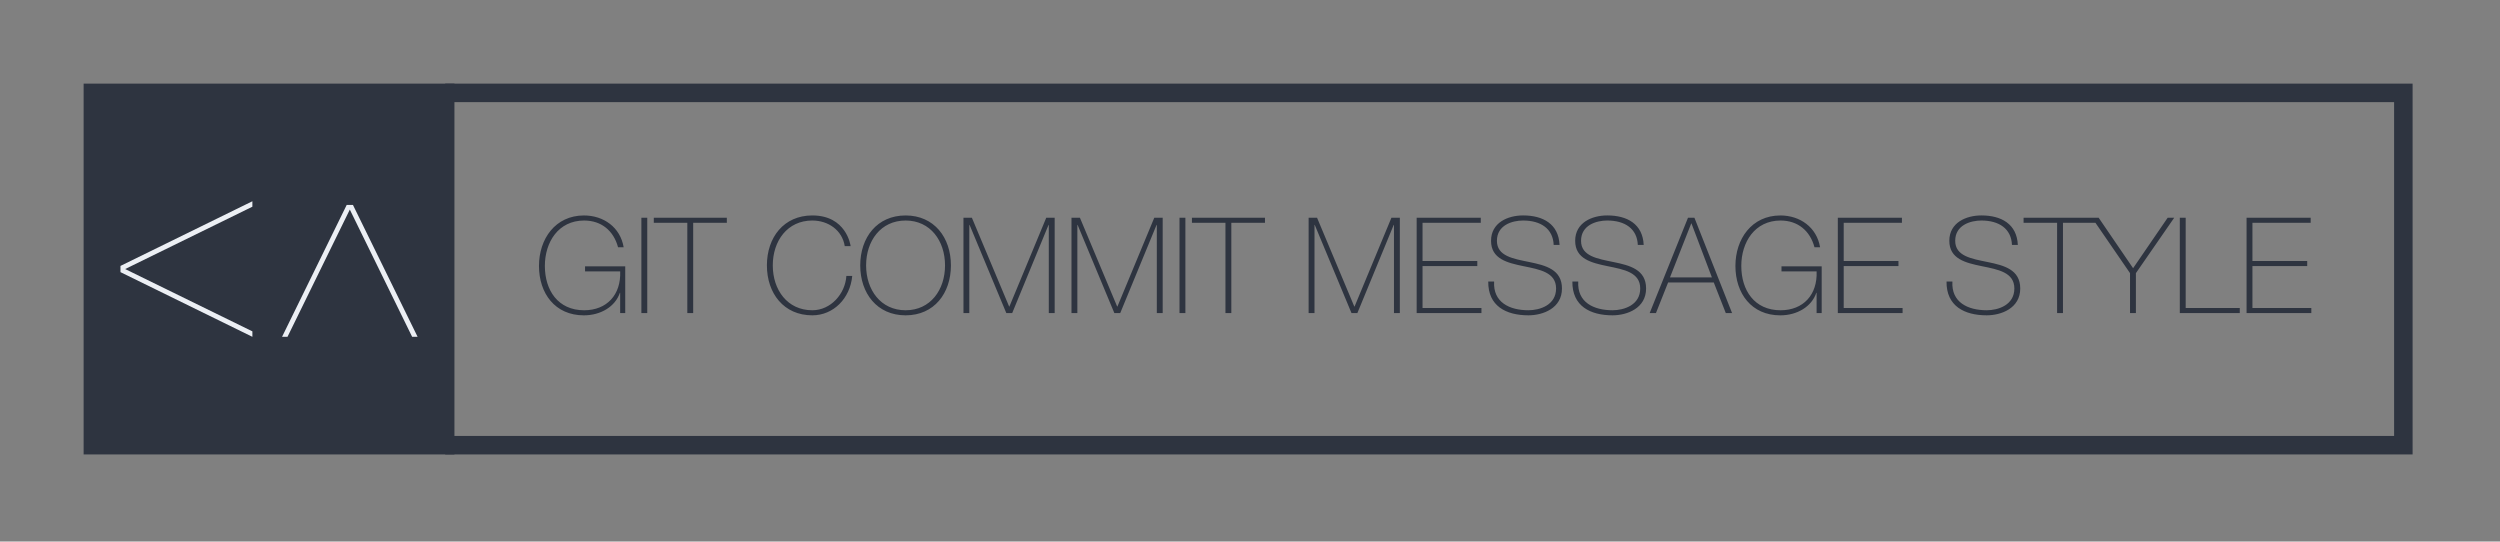 <svg clip-rule="evenodd" fill-rule="evenodd" stroke-miterlimit="10" viewBox="0 0 554 120" xmlns="http://www.w3.org/2000/svg">
  <rect x="0" y="0" width="554" height="120" fill="#808080" stroke="none"/>
  <path
    d="m464.351 49.371h-7.197v20.007h-1.302v-20.007h-7.426v-1.124h16.634l7.635 11.186 7.663-11.186h1.45l-8.493 12.281v8.85h-1.302v-8.85zm-120.054 4.907c-.149-3.608-2.871-5.411-6.777-5.411-2.398 0-5.802 1.006-5.802 4.497 0 3.404 3.613 3.967 7.193 4.705 3.611.739 7.221 1.659 7.221 5.859 0 4.381-4.204 5.947-7.428 5.947-4.944 0-8.968-2.041-8.909-7.485h1.303c-.268 4.616 3.432 6.361 7.606 6.361 2.544 0 6.124-1.153 6.124-4.823 0-3.582-3.611-4.202-7.22-4.942-3.579-.739-7.192-1.597-7.192-5.624 0-4.053 3.76-5.623 7.104-5.623 4.408 0 7.873 1.894 8.078 6.539zm18.643 0c-.149-3.608-2.871-5.411-6.777-5.411-2.398 0-5.802 1.006-5.802 4.497 0 3.404 3.613 3.967 7.193 4.705 3.611.739 7.221 1.659 7.221 5.859 0 4.381-4.202 5.947-7.428 5.947-4.942 0-8.968-2.041-8.909-7.485h1.303c-.266 4.616 3.432 6.361 7.606 6.361 2.544 0 6.126-1.153 6.126-4.823 0-3.582-3.613-4.202-7.222-4.942-3.58-.739-7.192-1.597-7.192-5.624 0-4.053 3.76-5.623 7.104-5.623 4.41 0 7.873 1.894 8.078 6.539zm82.913 0c-.149-3.608-2.87-5.411-6.776-5.411-2.399 0-5.802 1.006-5.802 4.497 0 3.404 3.612 3.967 7.192 4.705 3.611.739 7.219 1.659 7.219 5.859 0 4.381-4.202 5.947-7.426 5.947-4.944 0-8.968-2.041-8.908-7.485h1.302c-.268 4.616 3.433 6.361 7.606 6.361 2.544 0 6.124-1.153 6.124-4.823 0-3.582-3.611-4.202-7.219-4.942-3.58-.739-7.193-1.597-7.193-5.624 0-4.053 3.758-5.623 7.105-5.623 4.407 0 7.872 1.894 8.077 6.539zm-307.3 4.741v10.359h-1.124v-4.498h-.06c-1.034 3.076-4.262 5-7.989 5-6.392 0-9.943-4.883-9.943-10.949 0-5.978 3.611-11.186 9.974-11.186 4.352 0 8.051 2.633 8.79 7.043h-1.243c-.977-3.639-3.67-5.919-7.516-5.919-5.712 0-8.7 4.794-8.7 10.062 0 5.384 2.9 9.824 8.7 9.824 5.031 0 8.198-3.434 7.989-8.612h-7.783v-1.124zm3.578-10.772h1.302v21.129h-1.302zm2.75 1.124v-1.124h16.188v1.124h-7.457v20.007h-1.302v-20.007zm42.318 5.178c-.561-3.551-3.67-5.682-7.19-5.682-5.534 0-8.76 4.528-8.76 9.943 0 5.417 3.226 9.943 8.76 9.943 4.114 0 7.309-3.67 7.547-7.606h1.302c-.473 5.032-4.202 8.731-8.849 8.731-6.333 0-10.062-4.883-10.062-11.068s3.729-11.067 10.062-11.067c7.487 0 8.464 6.51 8.493 6.807zm13.492 15.329c-6.332 0-10.061-4.883-10.061-11.068s3.727-11.067 10.061-11.067c6.304 0 10.034 4.882 10.034 11.067 0 6.187-3.73 11.068-10.034 11.068zm0-1.125c5.505 0 8.731-4.528 8.731-9.943s-3.226-9.943-8.731-9.943c-5.533 0-8.759 4.528-8.759 9.943 0 5.417 3.226 9.943 8.759 9.943zm12.813-20.506h1.865l8.256 19.679h.059l8.168-19.679h1.863v21.129h-1.302v-19.534h-.059l-8.051 19.534h-1.303l-8.138-19.534h-.06v19.534h-1.298zm23.938 0h1.867l8.255 19.679h.059l8.168-19.679h1.864v21.129h-1.303v-19.534h-.059l-8.049 19.534h-1.303l-8.138-19.534h-.06v19.534h-1.302zm23.94 0h1.302v21.129h-1.302zm2.752 1.124v-1.124h16.188v1.124h-7.457v20.007h-1.303v-20.007zm25.858-1.124h1.868l8.256 19.679h.059l8.168-19.679h1.863v21.129h-1.302v-19.534h-.058l-8.05 19.534h-1.303l-8.139-19.534h-.059v19.534h-1.303zm38.298 20.003v1.126h-14.354v-21.129h14.207v1.124h-12.905v8.464h12.135v1.125h-12.135v9.291zm47.194-20.003 8.346 21.129h-1.393l-2.662-6.779h-10.121l-2.692 6.779h-1.392l8.493-21.129zm3.877 13.228-4.526-11.957h-.059l-4.707 11.957zm24.326-2.456v10.359h-1.126v-4.498h-.058c-1.036 3.076-4.261 5-7.989 5-6.394 0-9.943-4.883-9.943-10.949 0-5.978 3.611-11.186 9.972-11.186 4.352 0 8.051 2.633 8.79 7.043h-1.241c-.979-3.639-3.67-5.919-7.518-5.919-5.71 0-8.7 4.794-8.7 10.062 0 5.384 2.9 9.824 8.7 9.824 5.032 0 8.198-3.434 7.989-8.612h-7.783v-1.124zm17.93 9.231v1.126h-14.352v-21.129h14.207v1.124h-12.904v8.464h12.134v1.125h-12.134v9.291zm61.431-20.003h1.302v20.004h11.987v1.127h-13.288zm29.146 20.003v1.126h-14.352v-21.129h14.207v1.124h-12.905v8.464h12.135v1.125h-12.135v9.291z"
    fill="#2e3440"
  />
  <path d="m98.654 20.582h433.928v78.072h-433.928" fill="none" stroke="#2e3440" stroke-width="4.1" />
  <g fill-rule="nonzero">
    <path d="m20.582 20.582h78.072v78.072h-78.072z" fill="#2e3440" stroke="#2e3440" stroke-width="4.1" />
    <path
      d="m62.503 74.637 14.327-29.229h1.381l14.328 29.229h-1.209l-13.809-28.195-13.81 28.195zm-6.576 0-29.23-14.33v-1.38l29.23-14.328v1.208l-28.193 13.812 28.195 13.81v1.208z"
      fill="#eceff4"
    />
  </g>
</svg>
